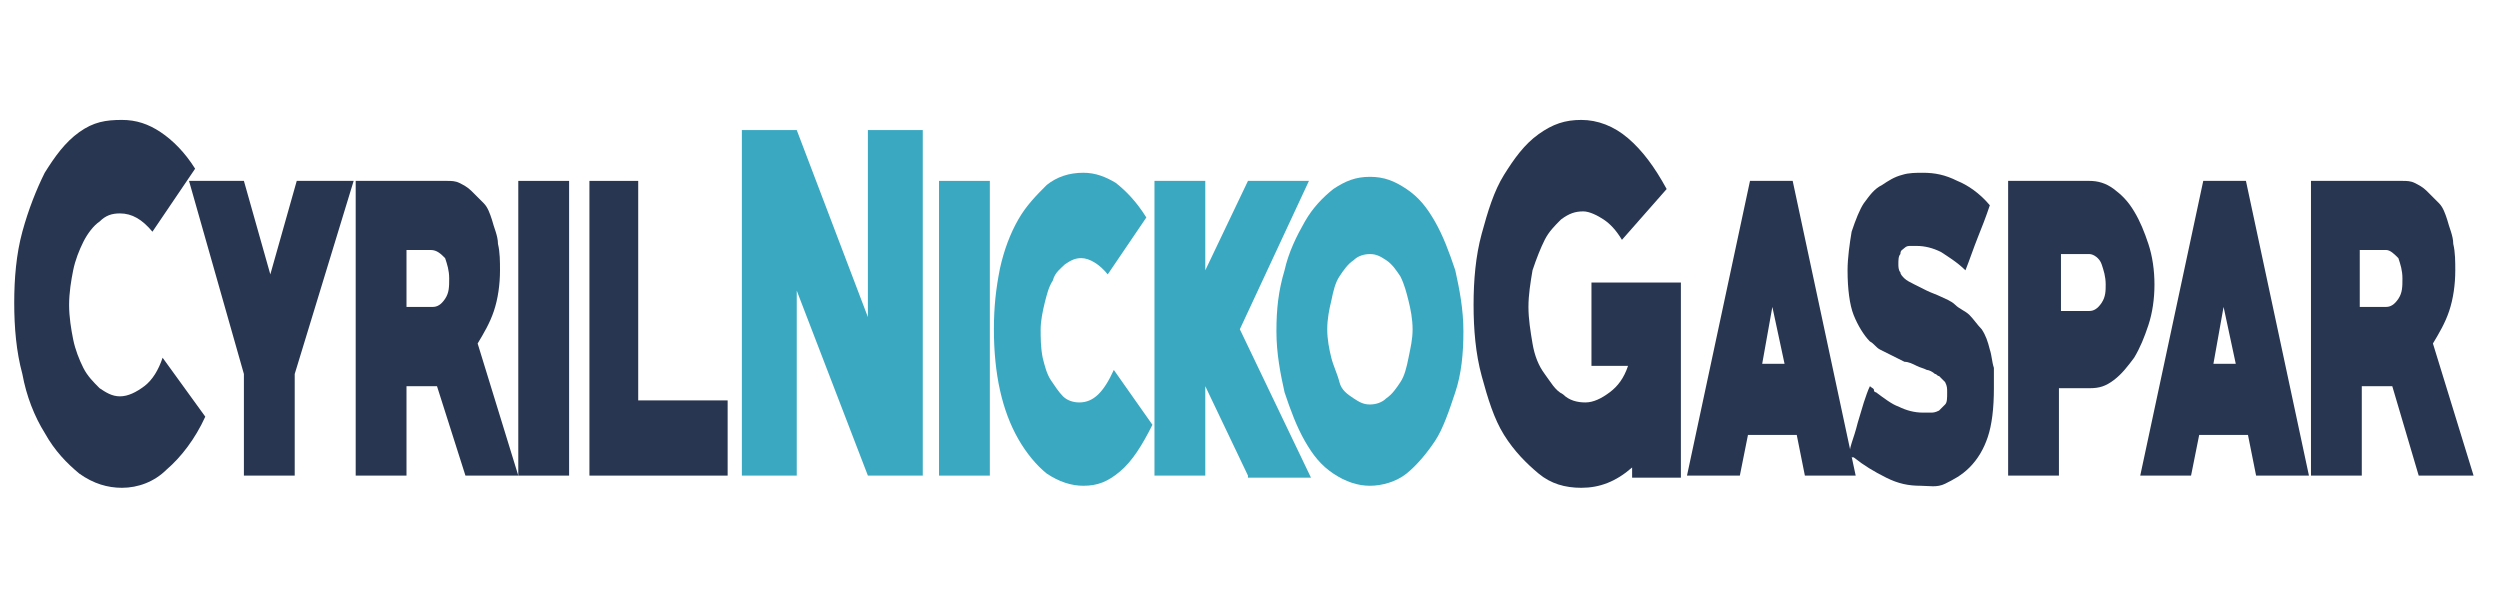 <?xml version="1.0" encoding="utf-8"?>
<!-- Generator: Adobe Illustrator 25.2.3, SVG Export Plug-In . SVG Version: 6.00 Build 0)  -->
<svg version="1.1" id="Layer_1" xmlns="http://www.w3.org/2000/svg" xmlns:xlink="http://www.w3.org/1999/xlink" x="0px" y="0px"
	 viewBox="0 0 123 30" style="enable-background:new 0 0 123 30;" xml:space="preserve">
<style type="text/css">
	.st0{enable-background:new    ;}
	.st1{fill:#293651;}
	.st2{fill:#3AA8C1;}
</style>
<g class="st0">
	<path class="st1" d="M6,24c-0.7,0-1.4-0.2-2.1-0.7c-0.6-0.5-1.2-1.1-1.7-2c-0.5-0.8-0.9-1.8-1.1-2.9c-0.3-1.1-0.4-2.3-0.4-3.5
		s0.1-2.4,0.4-3.5c0.3-1.1,0.7-2.1,1.1-2.9c0.5-0.8,1-1.5,1.7-2S5.2,5.9,6,5.9c0.7,0,1.3,0.2,1.9,0.6s1.2,1,1.7,1.8l-2.1,3.1
		c-0.5-0.6-1-0.9-1.6-0.9c-0.4,0-0.7,0.1-1,0.4c-0.3,0.2-0.6,0.6-0.8,1c-0.2,0.4-0.4,0.9-0.5,1.4c-0.1,0.5-0.2,1.1-0.2,1.7
		c0,0.6,0.1,1.2,0.2,1.7c0.1,0.5,0.3,1,0.5,1.4c0.2,0.4,0.5,0.7,0.8,1c0.3,0.2,0.6,0.4,1,0.4c0.4,0,0.8-0.2,1.2-0.5
		c0.4-0.3,0.7-0.8,0.9-1.4l2.1,2.9c-0.5,1.1-1.2,2-1.9,2.6C7.6,23.7,6.8,24,6,24z"/>
	<path class="st1" d="M14.5,18.4v5h-2.5v-5L9.3,8.9H12l1.3,4.6l1.3-4.6h2.8L14.5,18.4z"/>
	<path class="st1" d="M22.9,23.4L21.5,19H20v4.4h-2.5V8.9h4.5c0.2,0,0.4,0,0.6,0.1c0.2,0.1,0.4,0.2,0.6,0.4c0.2,0.2,0.4,0.4,0.6,0.6
		c0.2,0.2,0.3,0.5,0.4,0.8c0.1,0.4,0.3,0.8,0.3,1.2c0.1,0.4,0.1,0.9,0.1,1.3c0,0.7-0.1,1.4-0.3,2c-0.2,0.6-0.5,1.1-0.8,1.6l2,6.5
		H22.9z M21.2,12.3H20v2.8h1.3c0.2,0,0.4-0.1,0.6-0.4c0.2-0.3,0.2-0.6,0.2-1s-0.1-0.7-0.2-1C21.7,12.5,21.5,12.3,21.2,12.3z"/>
	<path class="st1" d="M25.5,23.4V8.9H28v14.5H25.5z"/>
	<path class="st1" d="M29,23.4V8.9h2.4v10.8h4.4v3.7H29z"/>
</g>
<g class="st0">
	<path class="st2" d="M42.7,23.4l-3.5-9.1v9.1h-2.7v-17h2.7l3.5,9.2V6.4h2.7v17H42.7z"/>
	<path class="st2" d="M46.2,23.4V8.9h2.5v14.5H46.2z"/>
	<path class="st2" d="M53.3,23.9c-0.6,0-1.2-0.2-1.8-0.6c-0.5-0.4-1-1-1.4-1.7s-0.7-1.5-0.9-2.4c-0.2-0.9-0.3-1.9-0.3-3s0.1-2,0.3-3
		c0.2-0.9,0.5-1.7,0.9-2.4c0.4-0.7,0.9-1.2,1.4-1.7c0.5-0.4,1.1-0.6,1.8-0.6c0.6,0,1.1,0.2,1.6,0.5c0.5,0.4,1,0.9,1.5,1.7l-1.9,2.8
		c-0.4-0.5-0.9-0.8-1.3-0.8c-0.3,0-0.5,0.1-0.8,0.3c-0.2,0.2-0.5,0.4-0.6,0.8c-0.2,0.3-0.3,0.7-0.4,1.1c-0.1,0.4-0.2,0.9-0.2,1.3
		s0,0.9,0.1,1.4c0.1,0.4,0.2,0.8,0.4,1.1s0.4,0.6,0.6,0.8c0.2,0.2,0.5,0.3,0.8,0.3c0.7,0,1.2-0.5,1.7-1.6l1.9,2.7
		c-0.5,1-1,1.8-1.6,2.3S54,23.9,53.3,23.9z"/>
	<path class="st2" d="M61.4,23.4L59.3,19v4.4h-2.5V8.9h2.5v4.4l2.1-4.4h3L61,16.2l3.5,7.3H61.4z"/>
	<path class="st2" d="M67.4,23.9c-0.6,0-1.2-0.2-1.8-0.6c-0.6-0.4-1-0.9-1.4-1.6c-0.4-0.7-0.7-1.5-1-2.4c-0.2-0.9-0.4-1.9-0.4-3
		s0.1-2,0.4-3c0.2-0.9,0.6-1.7,1-2.4c0.4-0.7,0.9-1.2,1.4-1.6c0.6-0.4,1.1-0.6,1.8-0.6s1.2,0.2,1.8,0.6c0.6,0.4,1,0.9,1.4,1.6
		s0.7,1.5,1,2.4c0.2,0.9,0.4,1.9,0.4,3s-0.1,2.1-0.4,3s-0.6,1.8-1,2.4s-0.9,1.2-1.4,1.6S68,23.9,67.4,23.9z M67.4,12.5
		c-0.3,0-0.6,0.1-0.8,0.3c-0.3,0.2-0.5,0.5-0.7,0.8c-0.2,0.3-0.3,0.7-0.4,1.2c-0.1,0.4-0.2,0.9-0.2,1.4s0.1,1,0.2,1.4
		c0.1,0.4,0.3,0.8,0.4,1.2s0.4,0.6,0.7,0.8c0.3,0.2,0.5,0.3,0.8,0.3s0.6-0.1,0.8-0.3c0.3-0.2,0.5-0.5,0.7-0.8s0.3-0.7,0.4-1.2
		s0.2-0.9,0.2-1.4s-0.1-1-0.2-1.4s-0.2-0.8-0.4-1.2c-0.2-0.3-0.4-0.6-0.7-0.8C67.9,12.6,67.7,12.5,67.4,12.5z"/>
</g>
<g>
	<path class="st1" d="M80.3,23.4V23c-0.8,0.7-1.6,1-2.5,1c-0.8,0-1.5-0.2-2.1-0.7c-0.6-0.5-1.2-1.1-1.7-1.9
		c-0.5-0.8-0.8-1.8-1.1-2.9s-0.4-2.3-0.4-3.5c0-1.2,0.1-2.4,0.4-3.5c0.3-1.1,0.6-2.1,1.1-2.9s1-1.5,1.7-2s1.3-0.7,2.1-0.7
		c0.8,0,1.6,0.3,2.3,0.9c0.7,0.6,1.3,1.4,1.9,2.5l-2.2,2.5c-0.3-0.5-0.6-0.8-0.9-1c-0.3-0.2-0.7-0.4-1-0.4c-0.4,0-0.7,0.1-1.1,0.4
		c-0.3,0.3-0.6,0.6-0.8,1c-0.2,0.4-0.4,0.9-0.6,1.5c-0.1,0.6-0.2,1.2-0.2,1.8c0,0.6,0.1,1.2,0.2,1.8c0.1,0.6,0.3,1.1,0.6,1.5
		s0.5,0.8,0.9,1c0.3,0.3,0.7,0.4,1.1,0.4c0.4,0,0.8-0.2,1.2-0.5c0.4-0.3,0.7-0.7,0.9-1.3h-1.8v-4.1h4.4v9.6H80.3z"/>
	<path class="st1" d="M88.8,23.4l-0.4-2H86l-0.4,2H83l3.1-14.5h2.1l3.1,14.5H88.8z M87.2,15.1l-0.5,2.8h1.1L87.2,15.1z"/>
	<path class="st1" d="M94.5,23.9c-0.6,0-1.1-0.1-1.7-0.4s-1.1-0.6-1.6-1c0,0,0,0,0,0s0,0-0.1,0c0,0-0.1-0.1-0.1-0.1
		c0-0.1,0-0.1,0-0.1c0,0,0-0.2,0.1-0.5c0.1-0.3,0.2-0.6,0.3-1c0.1-0.3,0.2-0.7,0.3-1s0.2-0.6,0.3-0.8c0.1,0.1,0.2,0.1,0.2,0.2
		s0.1,0.1,0.1,0.1c0.4,0.3,0.8,0.6,1.1,0.7c0.4,0.2,0.8,0.3,1.2,0.3c0.1,0,0.1,0,0.2,0c0.1,0,0.1,0,0.2,0c0.1,0,0.2,0,0.4-0.1
		c0.1-0.1,0.2-0.2,0.3-0.3c0.1-0.1,0.1-0.3,0.1-0.6c0-0.2,0-0.3-0.1-0.5c-0.1-0.1-0.2-0.2-0.3-0.3c-0.1,0-0.1-0.1-0.2-0.1
		c-0.1-0.1-0.3-0.2-0.4-0.2c-0.2-0.1-0.3-0.1-0.5-0.2c-0.2-0.1-0.4-0.2-0.6-0.2c-0.2-0.1-0.4-0.2-0.6-0.3c-0.2-0.1-0.4-0.2-0.6-0.3
		c-0.2-0.1-0.3-0.3-0.5-0.4c-0.3-0.3-0.6-0.8-0.8-1.3c-0.2-0.5-0.3-1.3-0.3-2.2c0-0.6,0.1-1.3,0.2-1.9c0.2-0.6,0.4-1.1,0.6-1.4
		c0.3-0.4,0.5-0.7,0.9-0.9c0.3-0.2,0.6-0.4,1-0.5c0.3-0.1,0.7-0.1,1-0.1c0.6,0,1.1,0.1,1.7,0.4c0.5,0.2,1.1,0.6,1.6,1.2
		c-0.2,0.6-0.4,1.1-0.6,1.6c-0.2,0.5-0.4,1.1-0.6,1.6c-0.4-0.4-0.9-0.7-1.2-0.9c-0.4-0.2-0.8-0.3-1.2-0.3c-0.1,0-0.2,0-0.3,0
		s-0.2,0-0.3,0.1c-0.1,0.1-0.2,0.1-0.2,0.3c-0.1,0.1-0.1,0.3-0.1,0.5c0,0.1,0,0.3,0.1,0.4c0,0.1,0.1,0.2,0.2,0.3
		c0.1,0.1,0.3,0.2,0.5,0.3c0.2,0.1,0.4,0.2,0.6,0.3c0.2,0.1,0.5,0.2,0.7,0.3c0.2,0.1,0.5,0.2,0.7,0.4s0.5,0.3,0.7,0.5
		c0.2,0.2,0.4,0.5,0.6,0.7c0.2,0.3,0.3,0.6,0.4,1c0.1,0.3,0.1,0.6,0.2,0.9c0,0.3,0,0.7,0,1c0,1-0.1,1.8-0.3,2.4
		c-0.2,0.6-0.5,1.1-0.9,1.5c-0.4,0.4-0.8,0.6-1.2,0.8S94.9,23.9,94.5,23.9z"/>
	<path class="st1" d="M102.8,19.1h-1.5v4.3h-2.5V8.9h4c0.4,0,0.8,0.1,1.2,0.4c0.4,0.3,0.7,0.6,1,1.1s0.5,1,0.7,1.6
		c0.2,0.6,0.3,1.3,0.3,2c0,0.7-0.1,1.4-0.3,2c-0.2,0.6-0.4,1.1-0.7,1.6c-0.3,0.4-0.6,0.8-1,1.1S103.3,19.1,102.8,19.1z M102.8,12.5
		h-1.4v2.8h1.4c0.2,0,0.4-0.1,0.6-0.4c0.2-0.3,0.2-0.6,0.2-0.9c0-0.4-0.1-0.7-0.2-1S103,12.5,102.8,12.5z"/>
	<path class="st1" d="M111,23.4l-0.4-2h-2.4l-0.4,2h-2.5l3.1-14.5h2.1l3.1,14.5H111z M109.4,15.1l-0.5,2.8h1.1L109.4,15.1z"/>
	<path class="st1" d="M119,23.4l-1.3-4.4h-1.5v4.4h-2.5V8.9h4.5c0.2,0,0.4,0,0.6,0.1c0.2,0.1,0.4,0.2,0.6,0.4
		c0.2,0.2,0.4,0.4,0.6,0.6c0.2,0.2,0.3,0.5,0.4,0.8c0.1,0.4,0.3,0.8,0.3,1.2c0.1,0.4,0.1,0.9,0.1,1.3c0,0.7-0.1,1.4-0.3,2
		c-0.2,0.6-0.5,1.1-0.8,1.6l2,6.5H119z M117.4,12.3h-1.3v2.8h1.3c0.2,0,0.4-0.1,0.6-0.4c0.2-0.3,0.2-0.6,0.2-1s-0.1-0.7-0.2-1
		C117.8,12.5,117.6,12.3,117.4,12.3z"/>
</g>
</svg>
